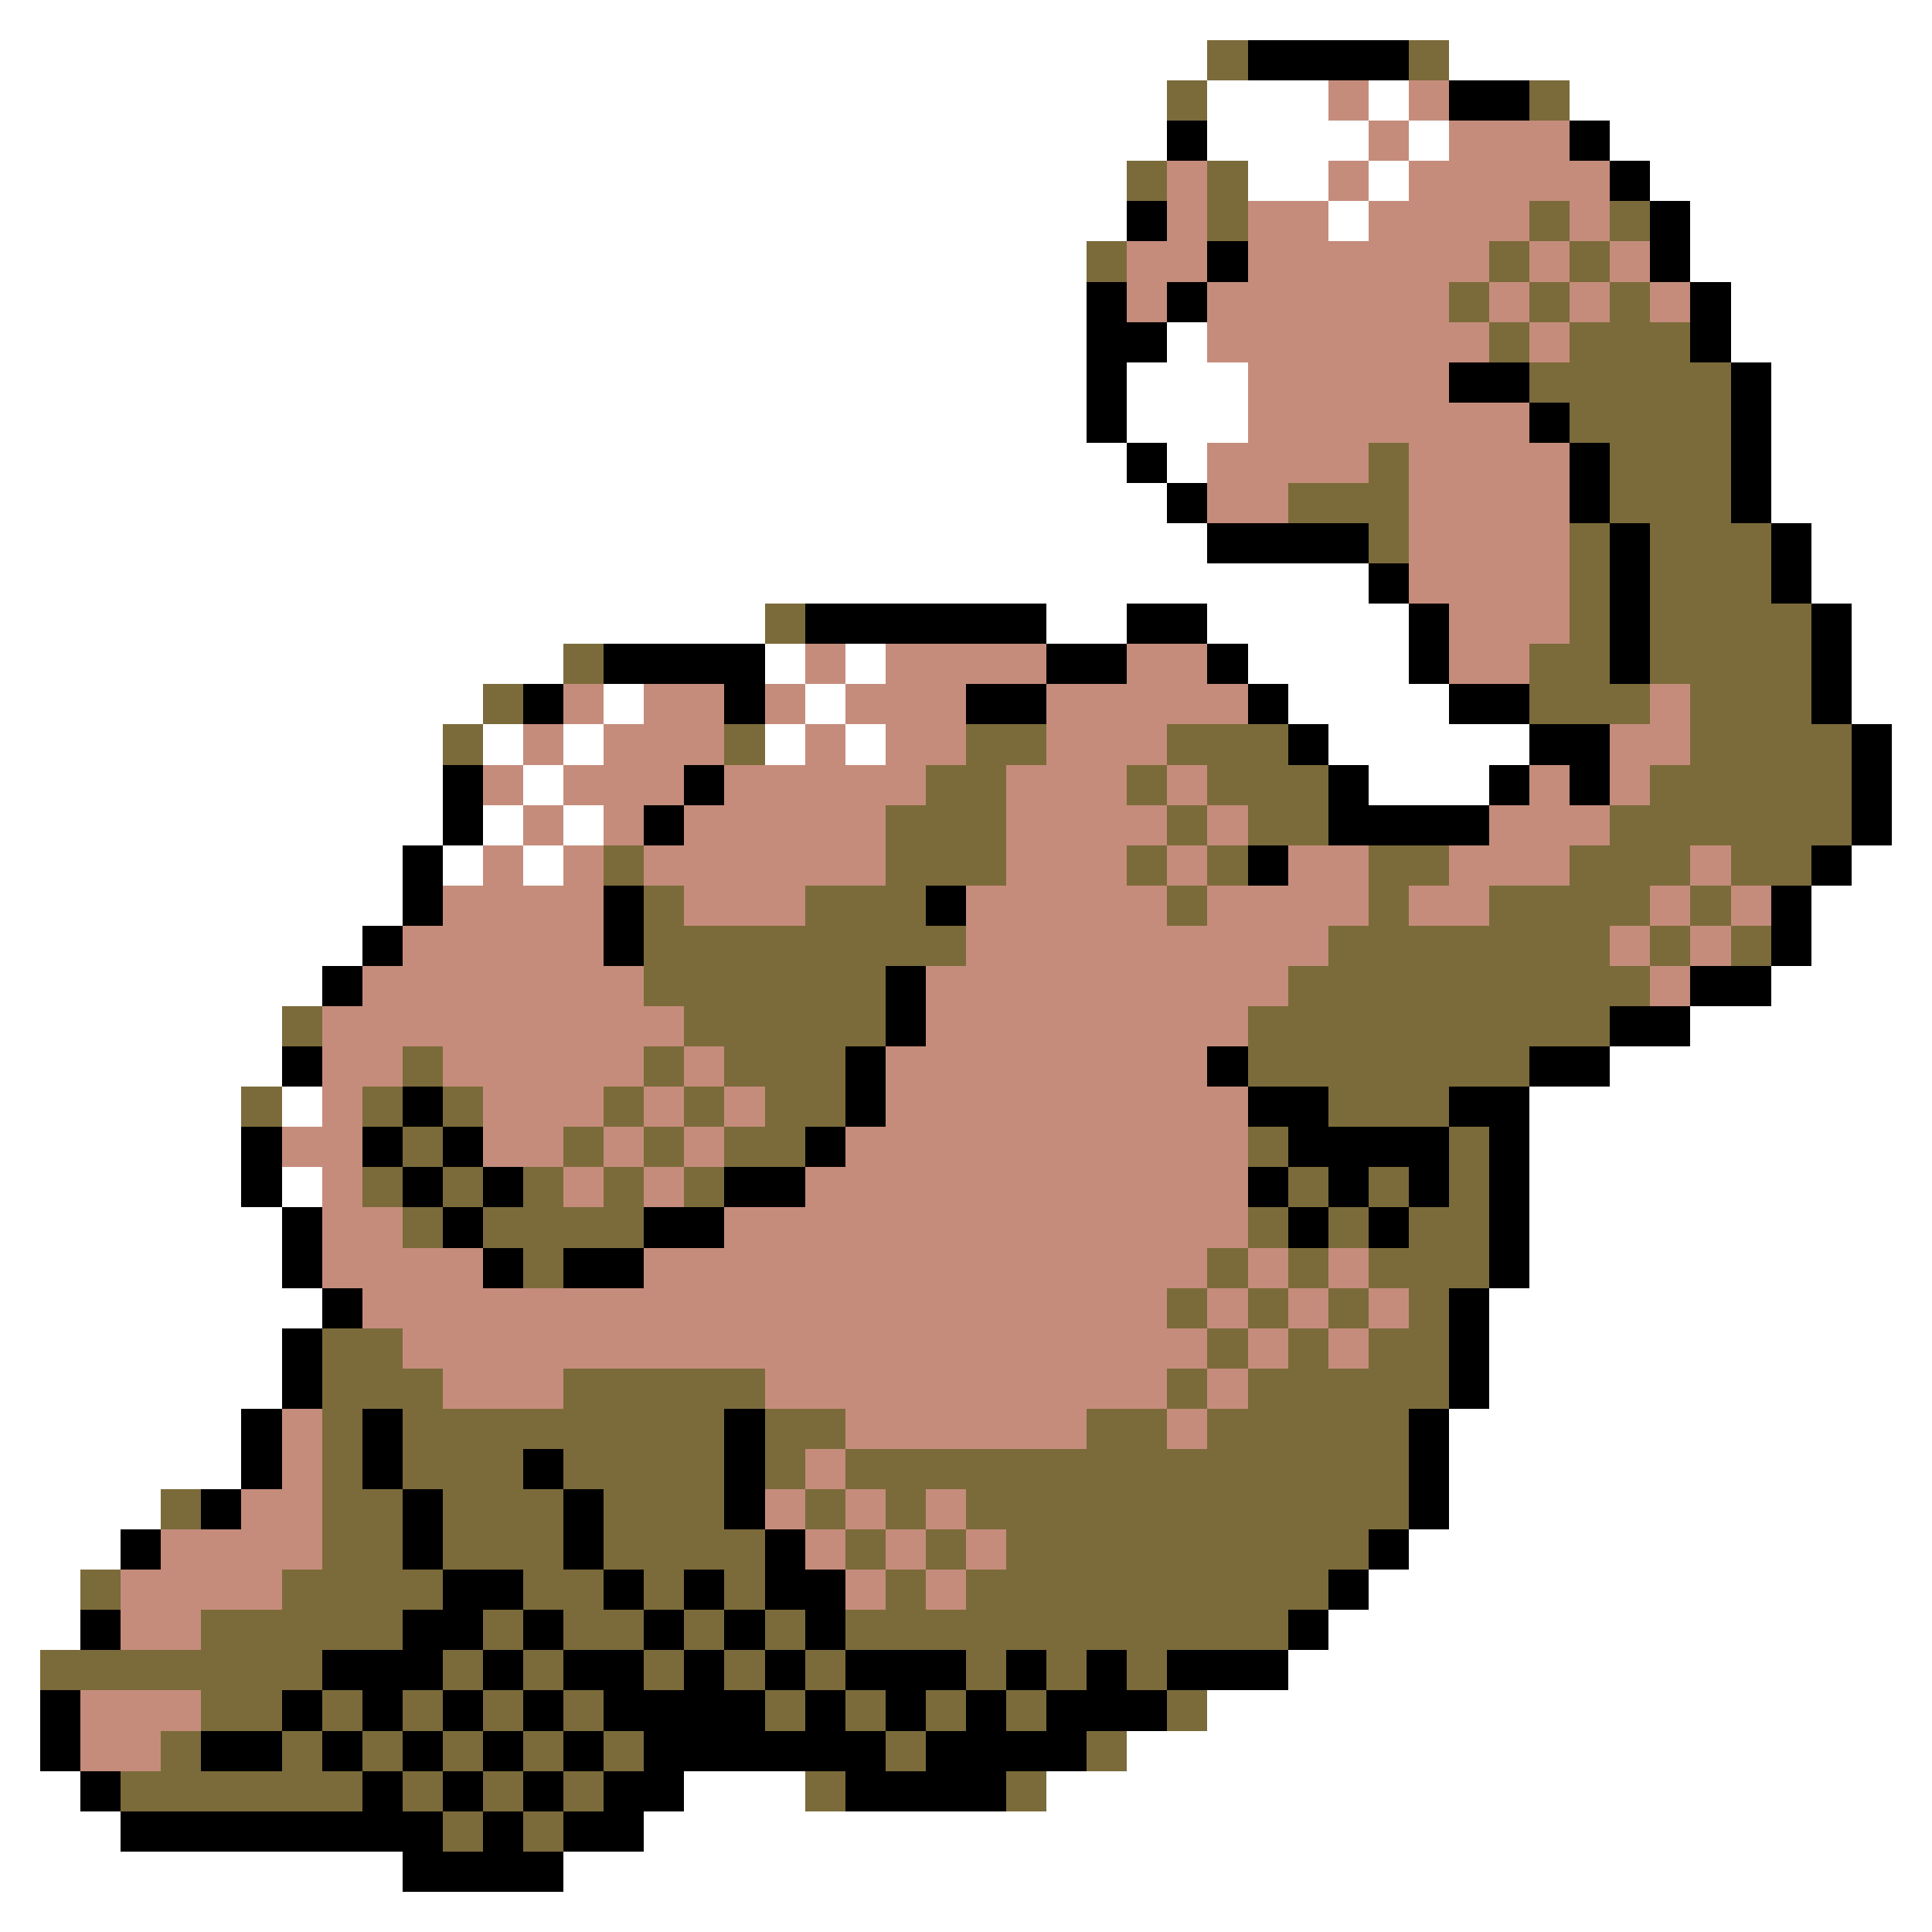 <svg xmlns="http://www.w3.org/2000/svg" viewBox="0 -0.5 48 48" shape-rendering="crispEdges">
<rect x="0" y="-0.5" width="48" height="48" fill="#333333" stroke="none"/>
<path stroke="#ffffff" d="M0 0h48M0 1h30M36 1h12M0 2h29M30 2h3M34 2h1M39 2h9M0 3h29M30 3h4M35 3h1M40 3h8M0 4h28M31 4h2M34 4h1M41 4h7M0 5h28M33 5h1M42 5h6M0 6h27M42 6h6M0 7h27M43 7h5M0 8h27M29 8h1M43 8h5M0 9h27M28 9h3M44 9h4M0 10h27M28 10h3M44 10h4M0 11h28M29 11h1M44 11h4M0 12h29M44 12h4M0 13h30M45 13h3M0 14h34M45 14h3M0 15h19M26 15h2M30 15h5M46 15h2M0 16h14M19 16h1M21 16h1M31 16h4M46 16h2M0 17h12M15 17h1M20 17h1M32 17h4M46 17h2M0 18h11M12 18h1M14 18h1M19 18h1M21 18h1M33 18h5M47 18h1M0 19h11M13 19h1M34 19h3M47 19h1M0 20h11M12 20h1M14 20h1M47 20h1M0 21h10M11 21h1M13 21h1M46 21h2M0 22h10M45 22h3M0 23h9M45 23h3M0 24h8M44 24h4M0 25h7M42 25h6M0 26h7M40 26h8M0 27h6M7 27h1M38 27h10M0 28h6M38 28h10M0 29h6M7 29h1M38 29h10M0 30h7M38 30h10M0 31h7M38 31h10M0 32h8M37 32h11M0 33h7M37 33h11M0 34h7M37 34h11M0 35h6M36 35h12M0 36h6M36 36h12M0 37h4M36 37h12M0 38h3M35 38h13M0 39h2M34 39h14M0 40h2M33 40h15M0 41h1M32 41h16M0 42h1M30 42h18M0 43h1M28 43h20M0 44h2M17 44h3M26 44h22M0 45h3M16 45h32M0 46h10M14 46h34M0 47h48" />
<path stroke="#7b6b3a" d="M30 1h1M35 1h1M29 2h1M38 2h1M28 4h1M30 4h1M30 5h1M38 5h1M40 5h1M27 6h1M37 6h1M39 6h1M36 7h1M38 7h1M40 7h1M37 8h1M39 8h3M38 9h5M39 10h4M34 11h1M40 11h3M32 12h3M40 12h3M34 13h1M39 13h1M41 13h3M39 14h1M41 14h3M19 15h1M39 15h1M41 15h4M14 16h1M38 16h2M41 16h4M12 17h1M38 17h3M42 17h3M11 18h1M18 18h1M24 18h2M29 18h3M42 18h4M23 19h2M28 19h1M30 19h3M41 19h5M22 20h3M29 20h1M31 20h2M40 20h6M15 21h1M22 21h3M28 21h1M30 21h1M34 21h2M39 21h3M43 21h2M16 22h1M20 22h3M29 22h1M34 22h1M37 22h4M42 22h1M16 23h8M33 23h7M41 23h1M43 23h1M16 24h6M32 24h9M7 25h1M17 25h5M31 25h9M10 26h1M16 26h1M18 26h3M31 26h7M6 27h1M9 27h1M11 27h1M15 27h1M17 27h1M19 27h2M33 27h3M10 28h1M14 28h1M16 28h1M18 28h2M31 28h1M36 28h1M9 29h1M11 29h1M13 29h1M15 29h1M17 29h1M32 29h1M34 29h1M36 29h1M10 30h1M12 30h4M31 30h1M33 30h1M35 30h2M13 31h1M30 31h1M32 31h1M34 31h3M29 32h1M31 32h1M33 32h1M35 32h1M8 33h2M30 33h1M32 33h1M34 33h2M8 34h3M14 34h5M29 34h1M31 34h5M8 35h1M10 35h8M19 35h2M27 35h2M30 35h5M8 36h1M10 36h3M14 36h4M19 36h1M21 36h14M4 37h1M8 37h2M11 37h3M15 37h3M20 37h1M22 37h1M24 37h11M8 38h2M11 38h3M15 38h4M21 38h1M23 38h1M25 38h9M2 39h1M7 39h4M13 39h2M16 39h1M18 39h1M22 39h1M24 39h9M5 40h5M12 40h1M14 40h2M17 40h1M19 40h1M21 40h11M1 41h7M11 41h1M13 41h1M16 41h1M18 41h1M20 41h1M24 41h1M26 41h1M28 41h1M5 42h2M8 42h1M10 42h1M12 42h1M14 42h1M19 42h1M21 42h1M23 42h1M25 42h1M29 42h1M4 43h1M7 43h1M9 43h1M11 43h1M13 43h1M15 43h1M22 43h1M27 43h1M3 44h6M10 44h1M12 44h1M14 44h1M20 44h1M25 44h1M11 45h1M13 45h1" />
<path stroke="#000000" d="M31 1h4M36 2h2M29 3h1M39 3h1M40 4h1M28 5h1M41 5h1M30 6h1M41 6h1M27 7h1M29 7h1M42 7h1M27 8h2M42 8h1M27 9h1M36 9h2M43 9h1M27 10h1M38 10h1M43 10h1M28 11h1M39 11h1M43 11h1M29 12h1M39 12h1M43 12h1M30 13h4M40 13h1M44 13h1M34 14h1M40 14h1M44 14h1M20 15h6M28 15h2M35 15h1M40 15h1M45 15h1M15 16h4M26 16h2M30 16h1M35 16h1M40 16h1M45 16h1M13 17h1M18 17h1M24 17h2M31 17h1M36 17h2M45 17h1M32 18h1M38 18h2M46 18h1M11 19h1M17 19h1M33 19h1M37 19h1M39 19h1M46 19h1M11 20h1M16 20h1M33 20h4M46 20h1M10 21h1M31 21h1M45 21h1M10 22h1M15 22h1M23 22h1M44 22h1M9 23h1M15 23h1M44 23h1M8 24h1M22 24h1M42 24h2M22 25h1M40 25h2M7 26h1M21 26h1M30 26h1M38 26h2M10 27h1M21 27h1M31 27h2M36 27h2M6 28h1M9 28h1M11 28h1M20 28h1M32 28h4M37 28h1M6 29h1M10 29h1M12 29h1M18 29h2M31 29h1M33 29h1M35 29h1M37 29h1M7 30h1M11 30h1M16 30h2M32 30h1M34 30h1M37 30h1M7 31h1M12 31h1M14 31h2M37 31h1M8 32h1M36 32h1M7 33h1M36 33h1M7 34h1M36 34h1M6 35h1M9 35h1M18 35h1M35 35h1M6 36h1M9 36h1M13 36h1M18 36h1M35 36h1M5 37h1M10 37h1M14 37h1M18 37h1M35 37h1M3 38h1M10 38h1M14 38h1M19 38h1M34 38h1M11 39h2M15 39h1M17 39h1M19 39h2M33 39h1M2 40h1M10 40h2M13 40h1M16 40h1M18 40h1M20 40h1M32 40h1M8 41h3M12 41h1M14 41h2M17 41h1M19 41h1M21 41h3M25 41h1M27 41h1M29 41h3M1 42h1M7 42h1M9 42h1M11 42h1M13 42h1M15 42h4M20 42h1M22 42h1M24 42h1M26 42h3M1 43h1M5 43h2M8 43h1M10 43h1M12 43h1M14 43h1M16 43h6M23 43h4M2 44h1M9 44h1M11 44h1M13 44h1M15 44h2M21 44h4M3 45h8M12 45h1M14 45h2M10 46h4" />
<path stroke="#c58c7b" d="M33 2h1M35 2h1M34 3h1M36 3h3M29 4h1M33 4h1M35 4h5M29 5h1M31 5h2M34 5h4M39 5h1M28 6h2M31 6h6M38 6h1M40 6h1M28 7h1M30 7h6M37 7h1M39 7h1M41 7h1M30 8h7M38 8h1M31 9h5M31 10h7M30 11h4M35 11h4M30 12h2M35 12h4M35 13h4M35 14h4M36 15h3M20 16h1M22 16h4M28 16h2M36 16h2M14 17h1M16 17h2M19 17h1M21 17h3M26 17h5M41 17h1M13 18h1M15 18h3M20 18h1M22 18h2M26 18h3M40 18h2M12 19h1M14 19h3M18 19h5M25 19h3M29 19h1M38 19h1M40 19h1M13 20h1M15 20h1M17 20h5M25 20h4M30 20h1M37 20h3M12 21h1M14 21h1M16 21h6M25 21h3M29 21h1M32 21h2M36 21h3M42 21h1M11 22h4M17 22h3M24 22h5M30 22h4M35 22h2M41 22h1M43 22h1M10 23h5M24 23h9M40 23h1M42 23h1M9 24h7M23 24h9M41 24h1M8 25h9M23 25h8M8 26h2M11 26h5M17 26h1M22 26h8M8 27h1M12 27h3M16 27h1M18 27h1M22 27h9M7 28h2M12 28h2M15 28h1M17 28h1M21 28h10M8 29h1M14 29h1M16 29h1M20 29h11M8 30h2M18 30h13M8 31h4M16 31h14M31 31h1M33 31h1M9 32h20M30 32h1M32 32h1M34 32h1M10 33h20M31 33h1M33 33h1M11 34h3M19 34h10M30 34h1M7 35h1M21 35h6M29 35h1M7 36h1M20 36h1M6 37h2M19 37h1M21 37h1M23 37h1M4 38h4M20 38h1M22 38h1M24 38h1M3 39h4M21 39h1M23 39h1M3 40h2M2 42h3M2 43h2" />
</svg>